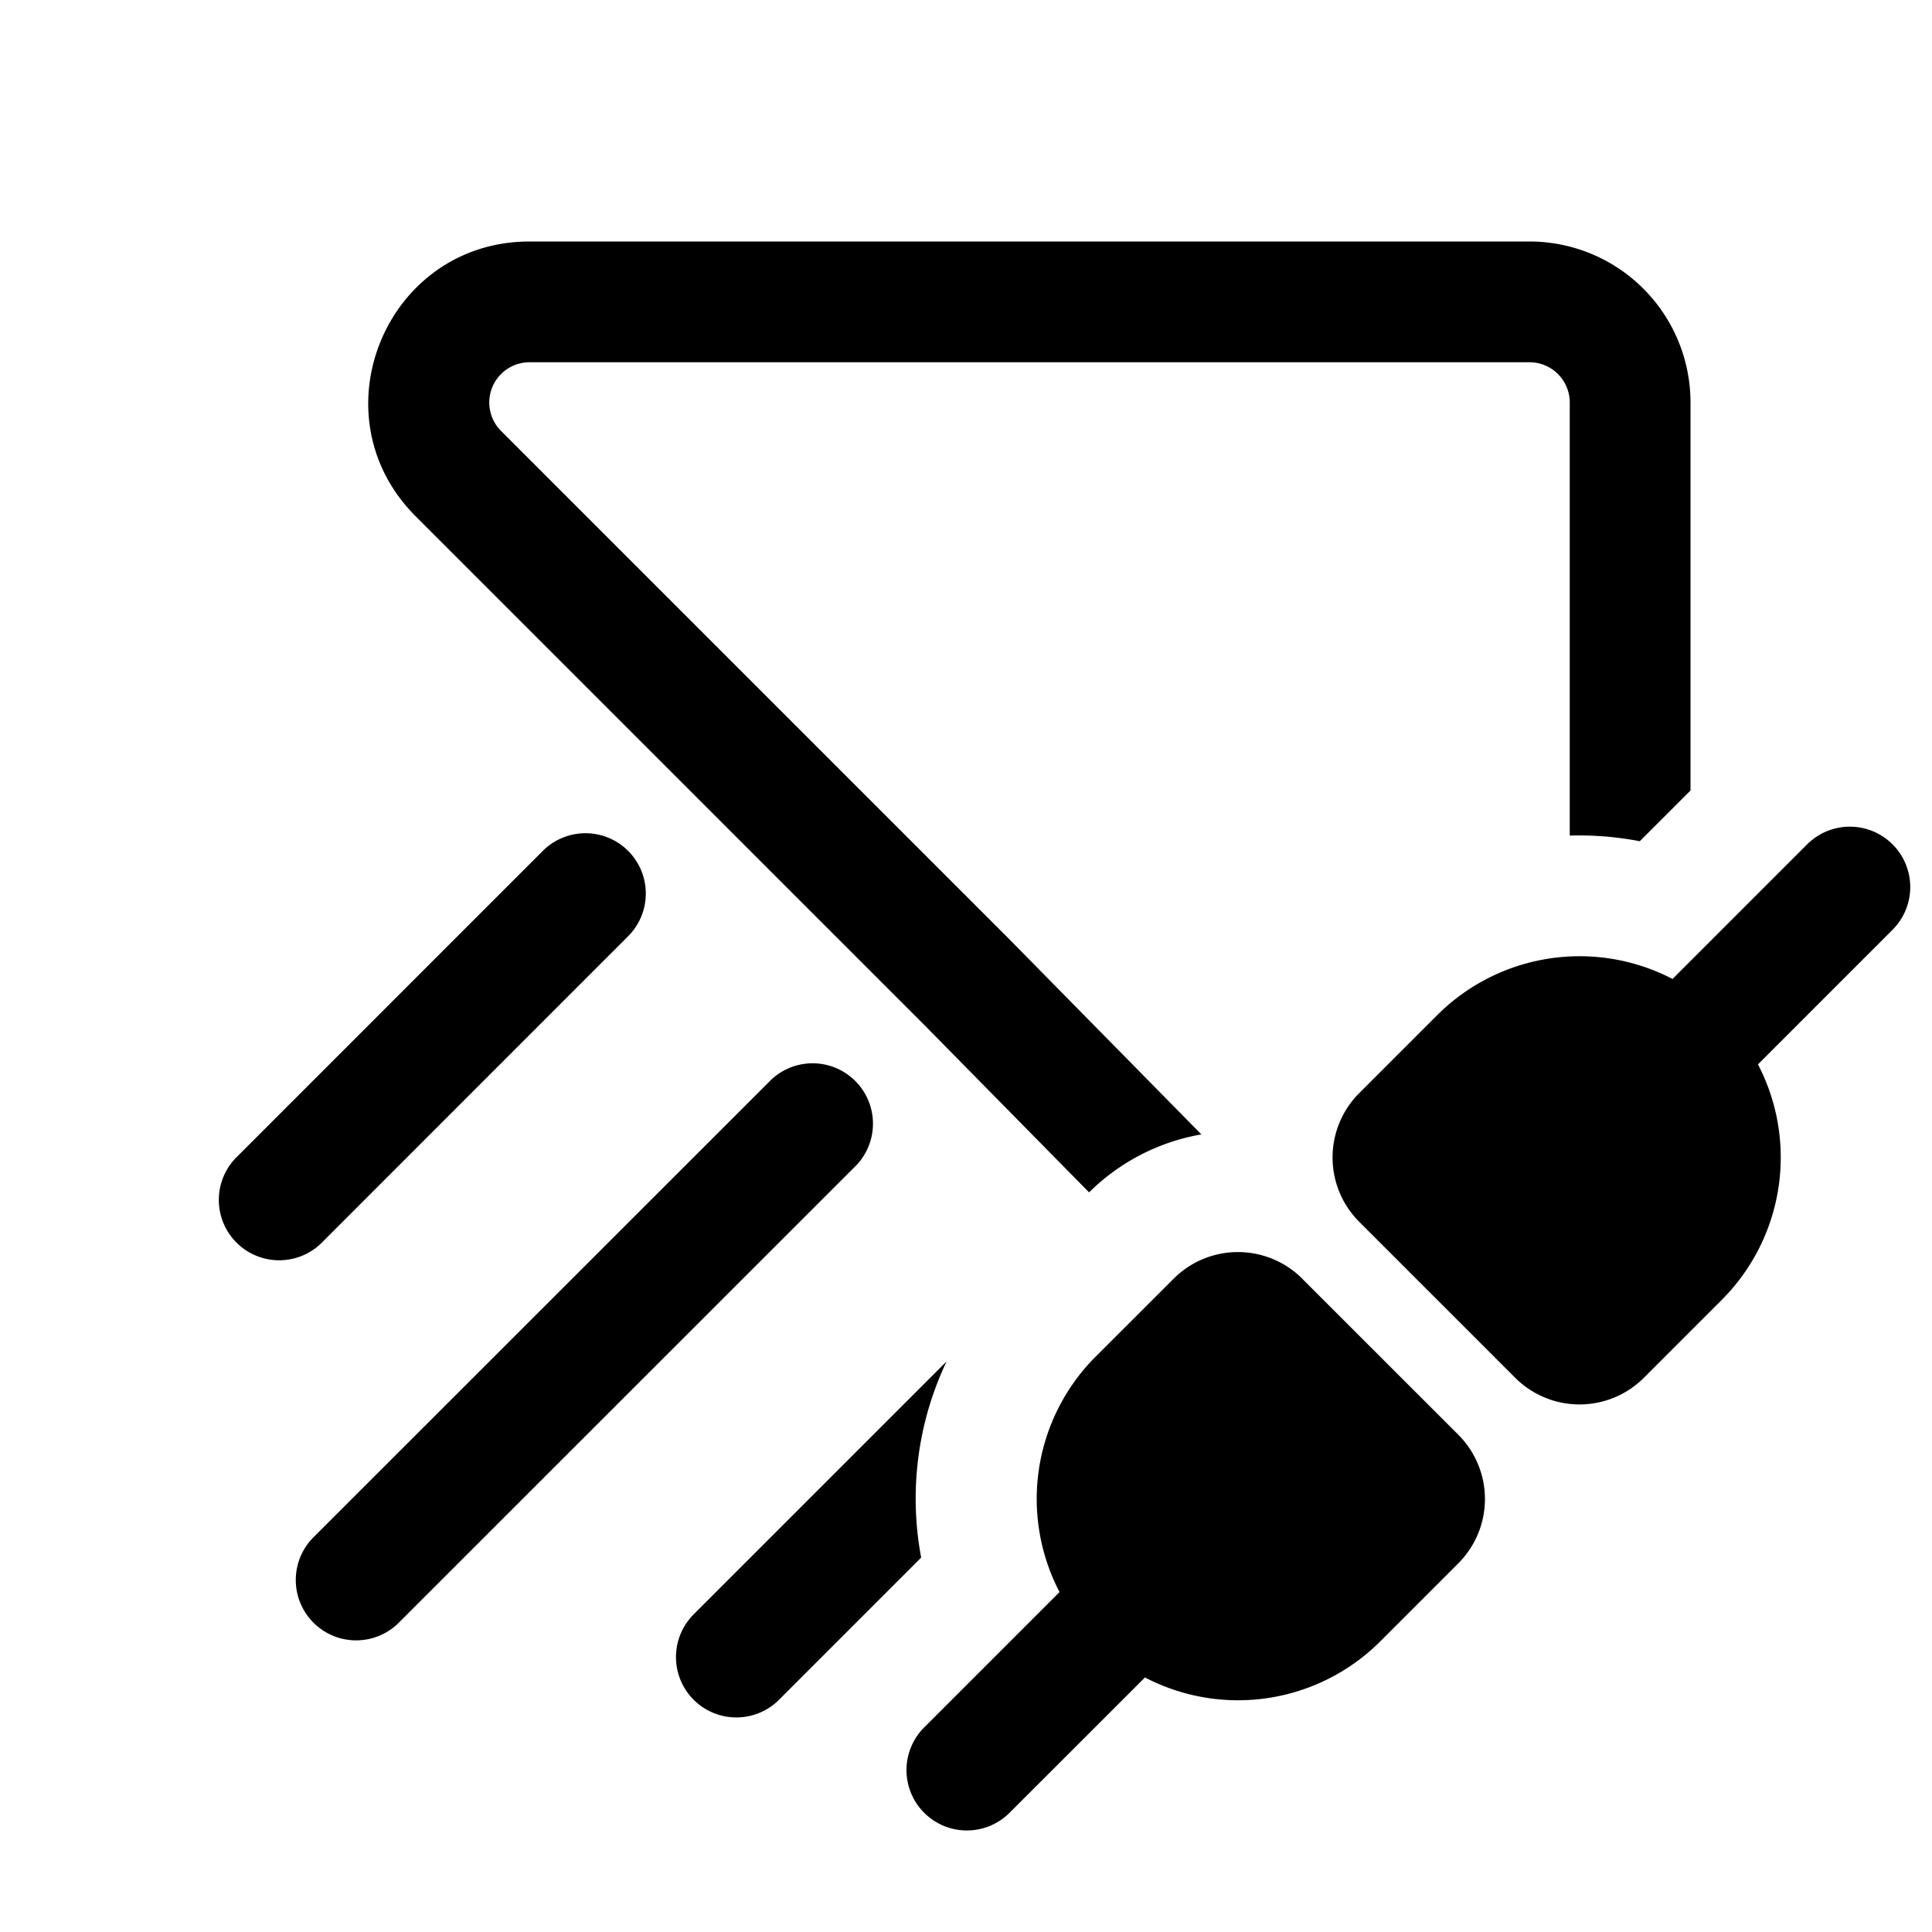 <svg xmlns="http://www.w3.org/2000/svg" width="24" height="24" fill="currentColor"><path d="M14.924 14.092a2.617 2.617 0 0 0-1.395.72l-2.077-2.11-6.288-6.288C3.904 5.154 4.797 3 6.578 3H19a2 2 0 0 1 2 2v4.82l-.63.63a3.98 3.98 0 0 0-.87-.07V5a.5.5 0 0 0-.5-.5H6.578a.5.5 0 0 0-.353.854l6.296 6.296 2.403 2.442ZM8.636 20.035l3.123-3.123a3.974 3.974 0 0 0-.316 2.437l-1.747 1.747a.75.75 0 1 1-1.06-1.06ZM10.643 14.47a.75.75 0 0 0-1.06-1.06l-5.68 5.678a.75.75 0 1 0 1.061 1.06l5.679-5.678ZM7.803 10.57a.75.75 0 0 1 0 1.06l-3.786 3.787a.75.75 0 1 1-1.06-1.06l3.786-3.787a.75.75 0 0 1 1.06 0ZM21.838 13.222a2.503 2.503 0 0 1-.449 2.925l-.969.969a1.13 1.13 0 0 1-1.597 0l-1.939-1.939a1.13 1.13 0 0 1 0-1.597l.969-.969a2.503 2.503 0 0 1 2.924-.45l1.672-1.672a.75.75 0 1 1 1.061 1.061l-1.672 1.672ZM16.177 15.884a1.13 1.13 0 0 0-1.597 0l-.97.969a2.501 2.501 0 0 0-.448 2.924l-1.672 1.672a.75.75 0 1 0 1.06 1.061l1.673-1.672a2.5 2.5 0 0 0 2.924-.449l.969-.969a1.13 1.13 0 0 0 0-1.597l-1.94-1.939Z"/></svg>